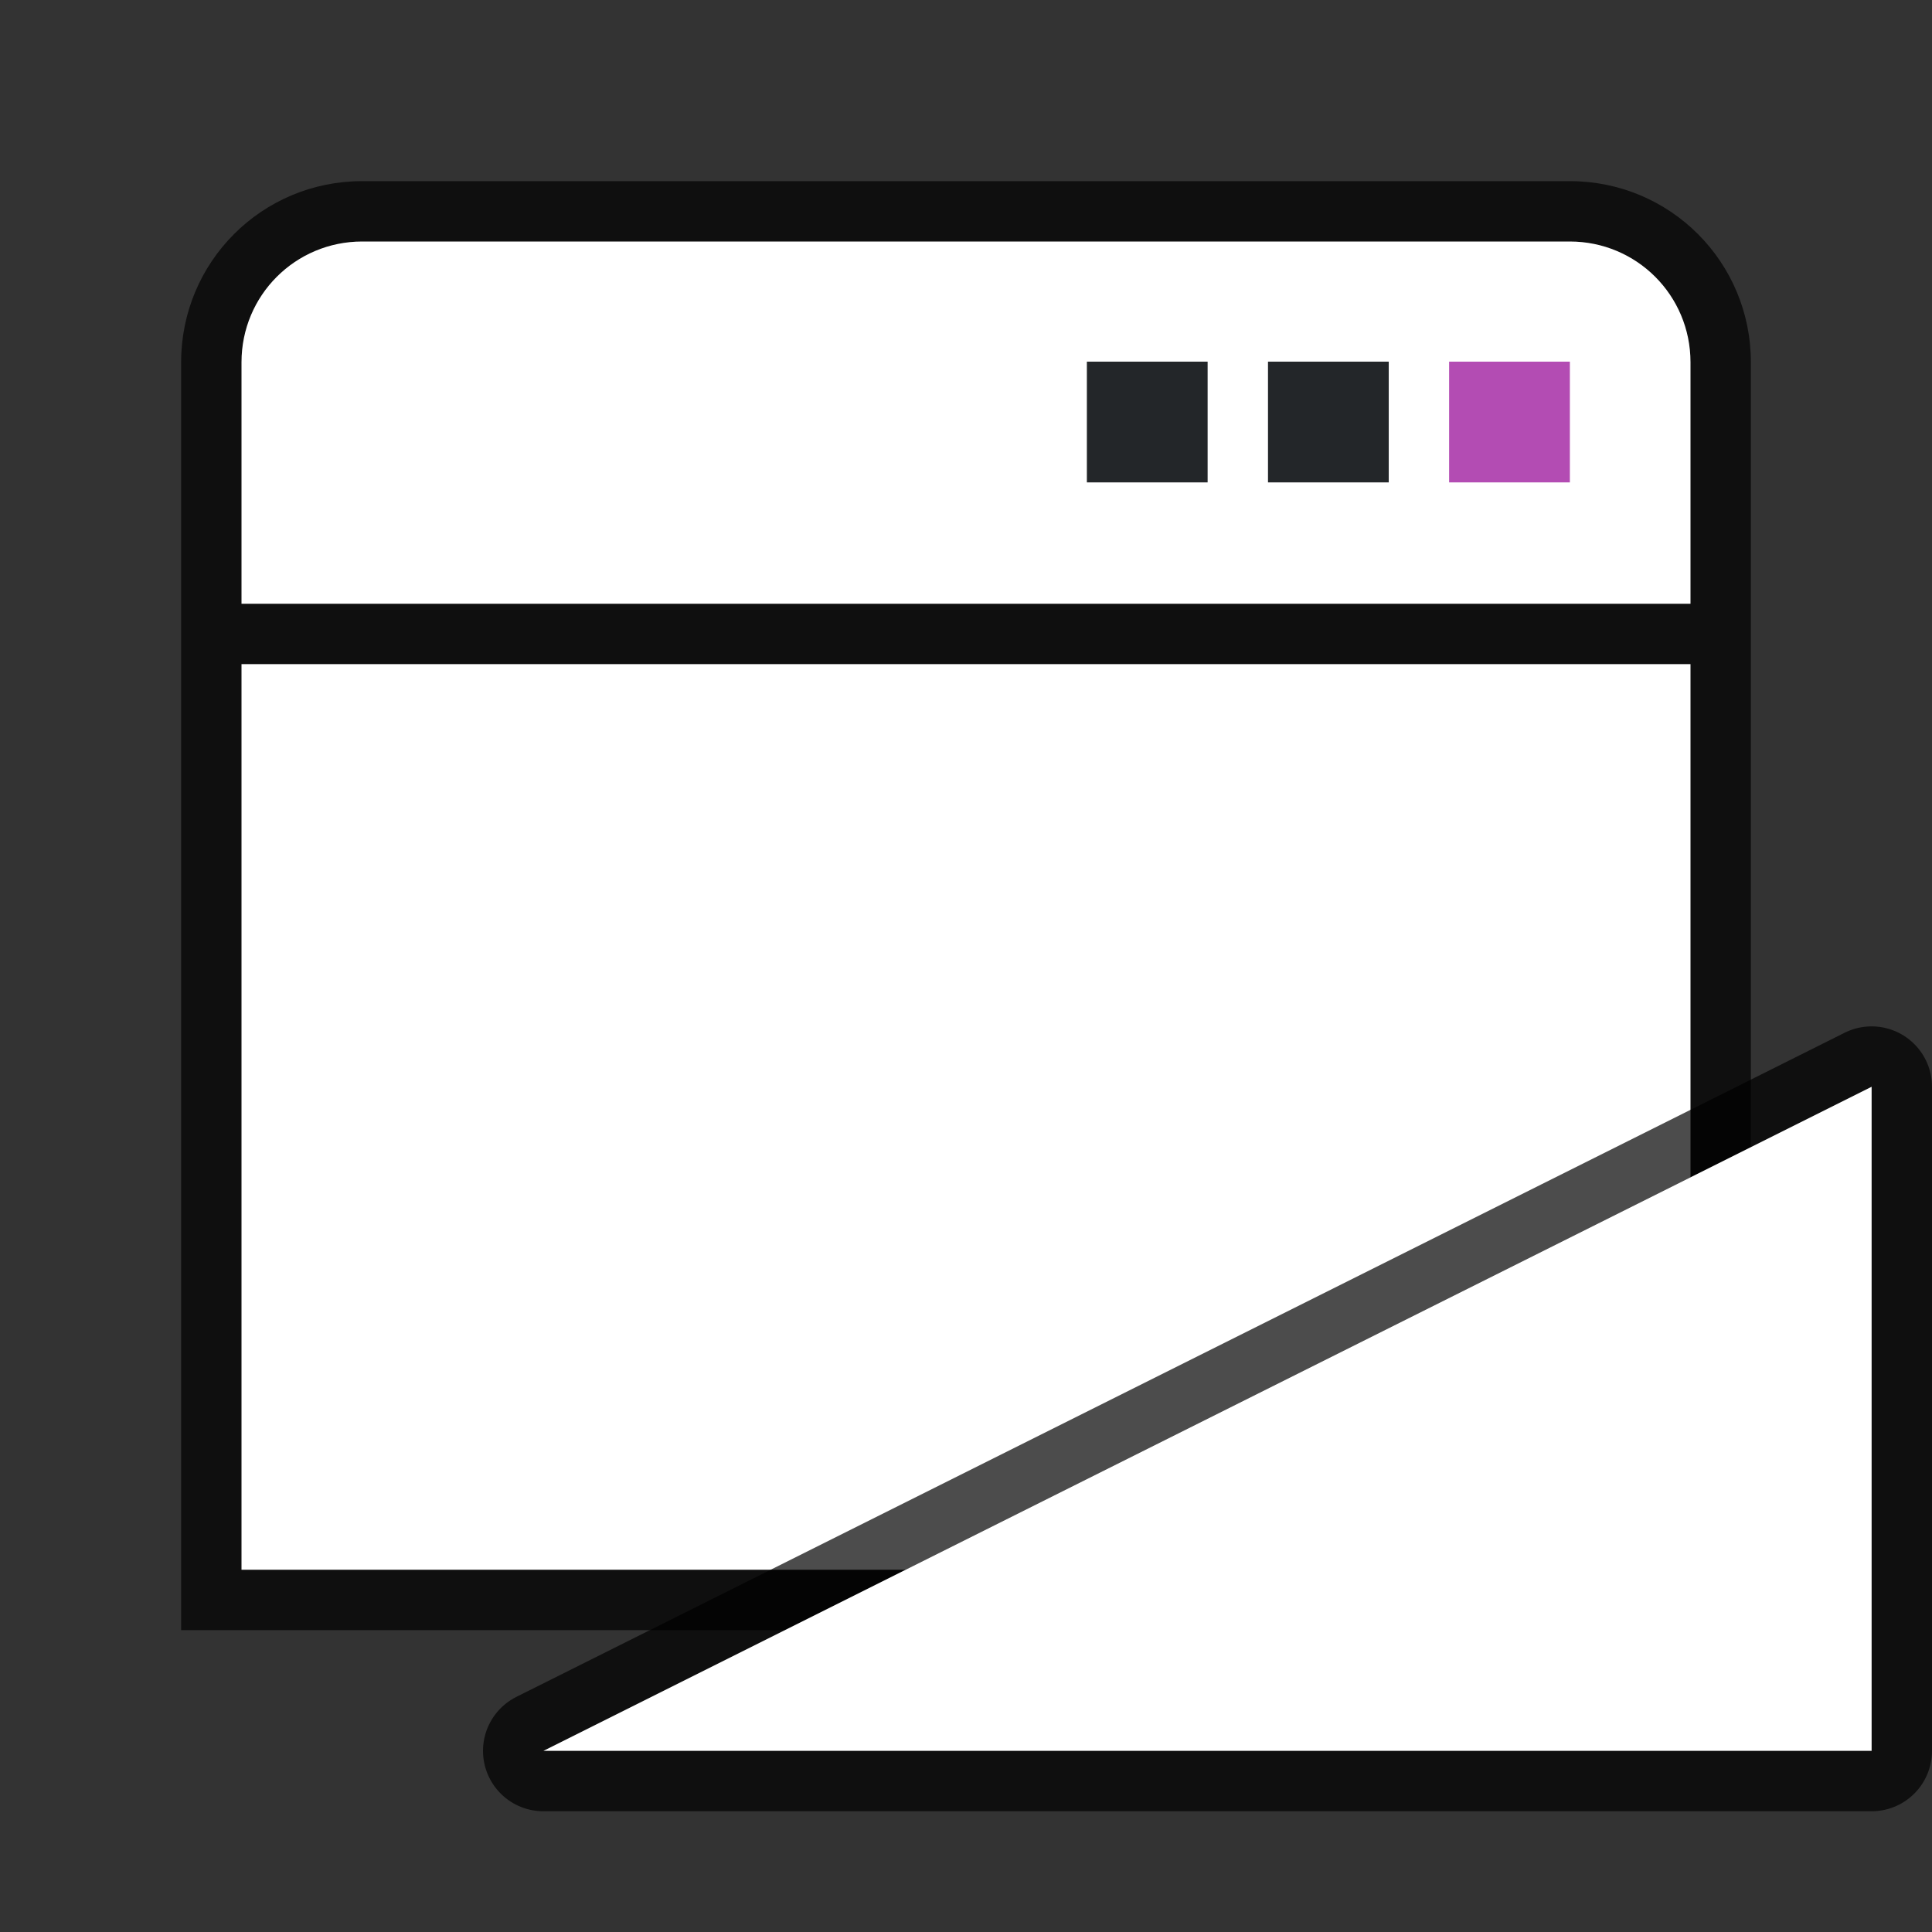 <svg xmlns="http://www.w3.org/2000/svg" height="32" width="32"><rect width="100%" height="100%" fill="#333333" stroke="none"/><path style="opacity:.7;fill:#000;fill-rule:evenodd;stroke-width:.75;stroke-linecap:square;stroke-linejoin:round" d="M6 3C4.338 3 3 4.338 3 6v21h26V6c0-1.662-1.338-3-3-3z"/><path style="opacity:1;fill:#fff;fill-opacity:1;fill-rule:evenodd;stroke-width:.75;stroke-linecap:square;stroke-linejoin:round" d="M4 11h24v15H4z"/><path style="fill:#fff;fill-rule:evenodd;stroke-width:.75;stroke-linecap:square;stroke-linejoin:round" d="M6 4c-1.108 0-2 .892-2 2v4h24V6c0-1.108-.892-2-2-2z"/><path d="M18.002 5.99h2v2h-2zM21.002 5.99h2v2h-2z" style="opacity:1;fill:#232629;fill-opacity:1;stroke-width:2"/><path d="M24.002 5.99h2v2h-2z" style="fill:#B34CB3;fill-opacity:1;stroke-width:2"/><path d="M9 29h22V18L9 29" style="opacity:.7;fill:#000;fill-opacity:1;stroke:#000;stroke-width:2;stroke-linecap:round;stroke-linejoin:round;stroke-miterlimit:4;stroke-dasharray:none;stroke-opacity:1"/><path style="fill:#fff;fill-opacity:1;stroke:none;stroke-width:1px;stroke-linecap:butt;stroke-linejoin:miter;stroke-opacity:1" d="M9 29h22V18L9 29"/></svg>